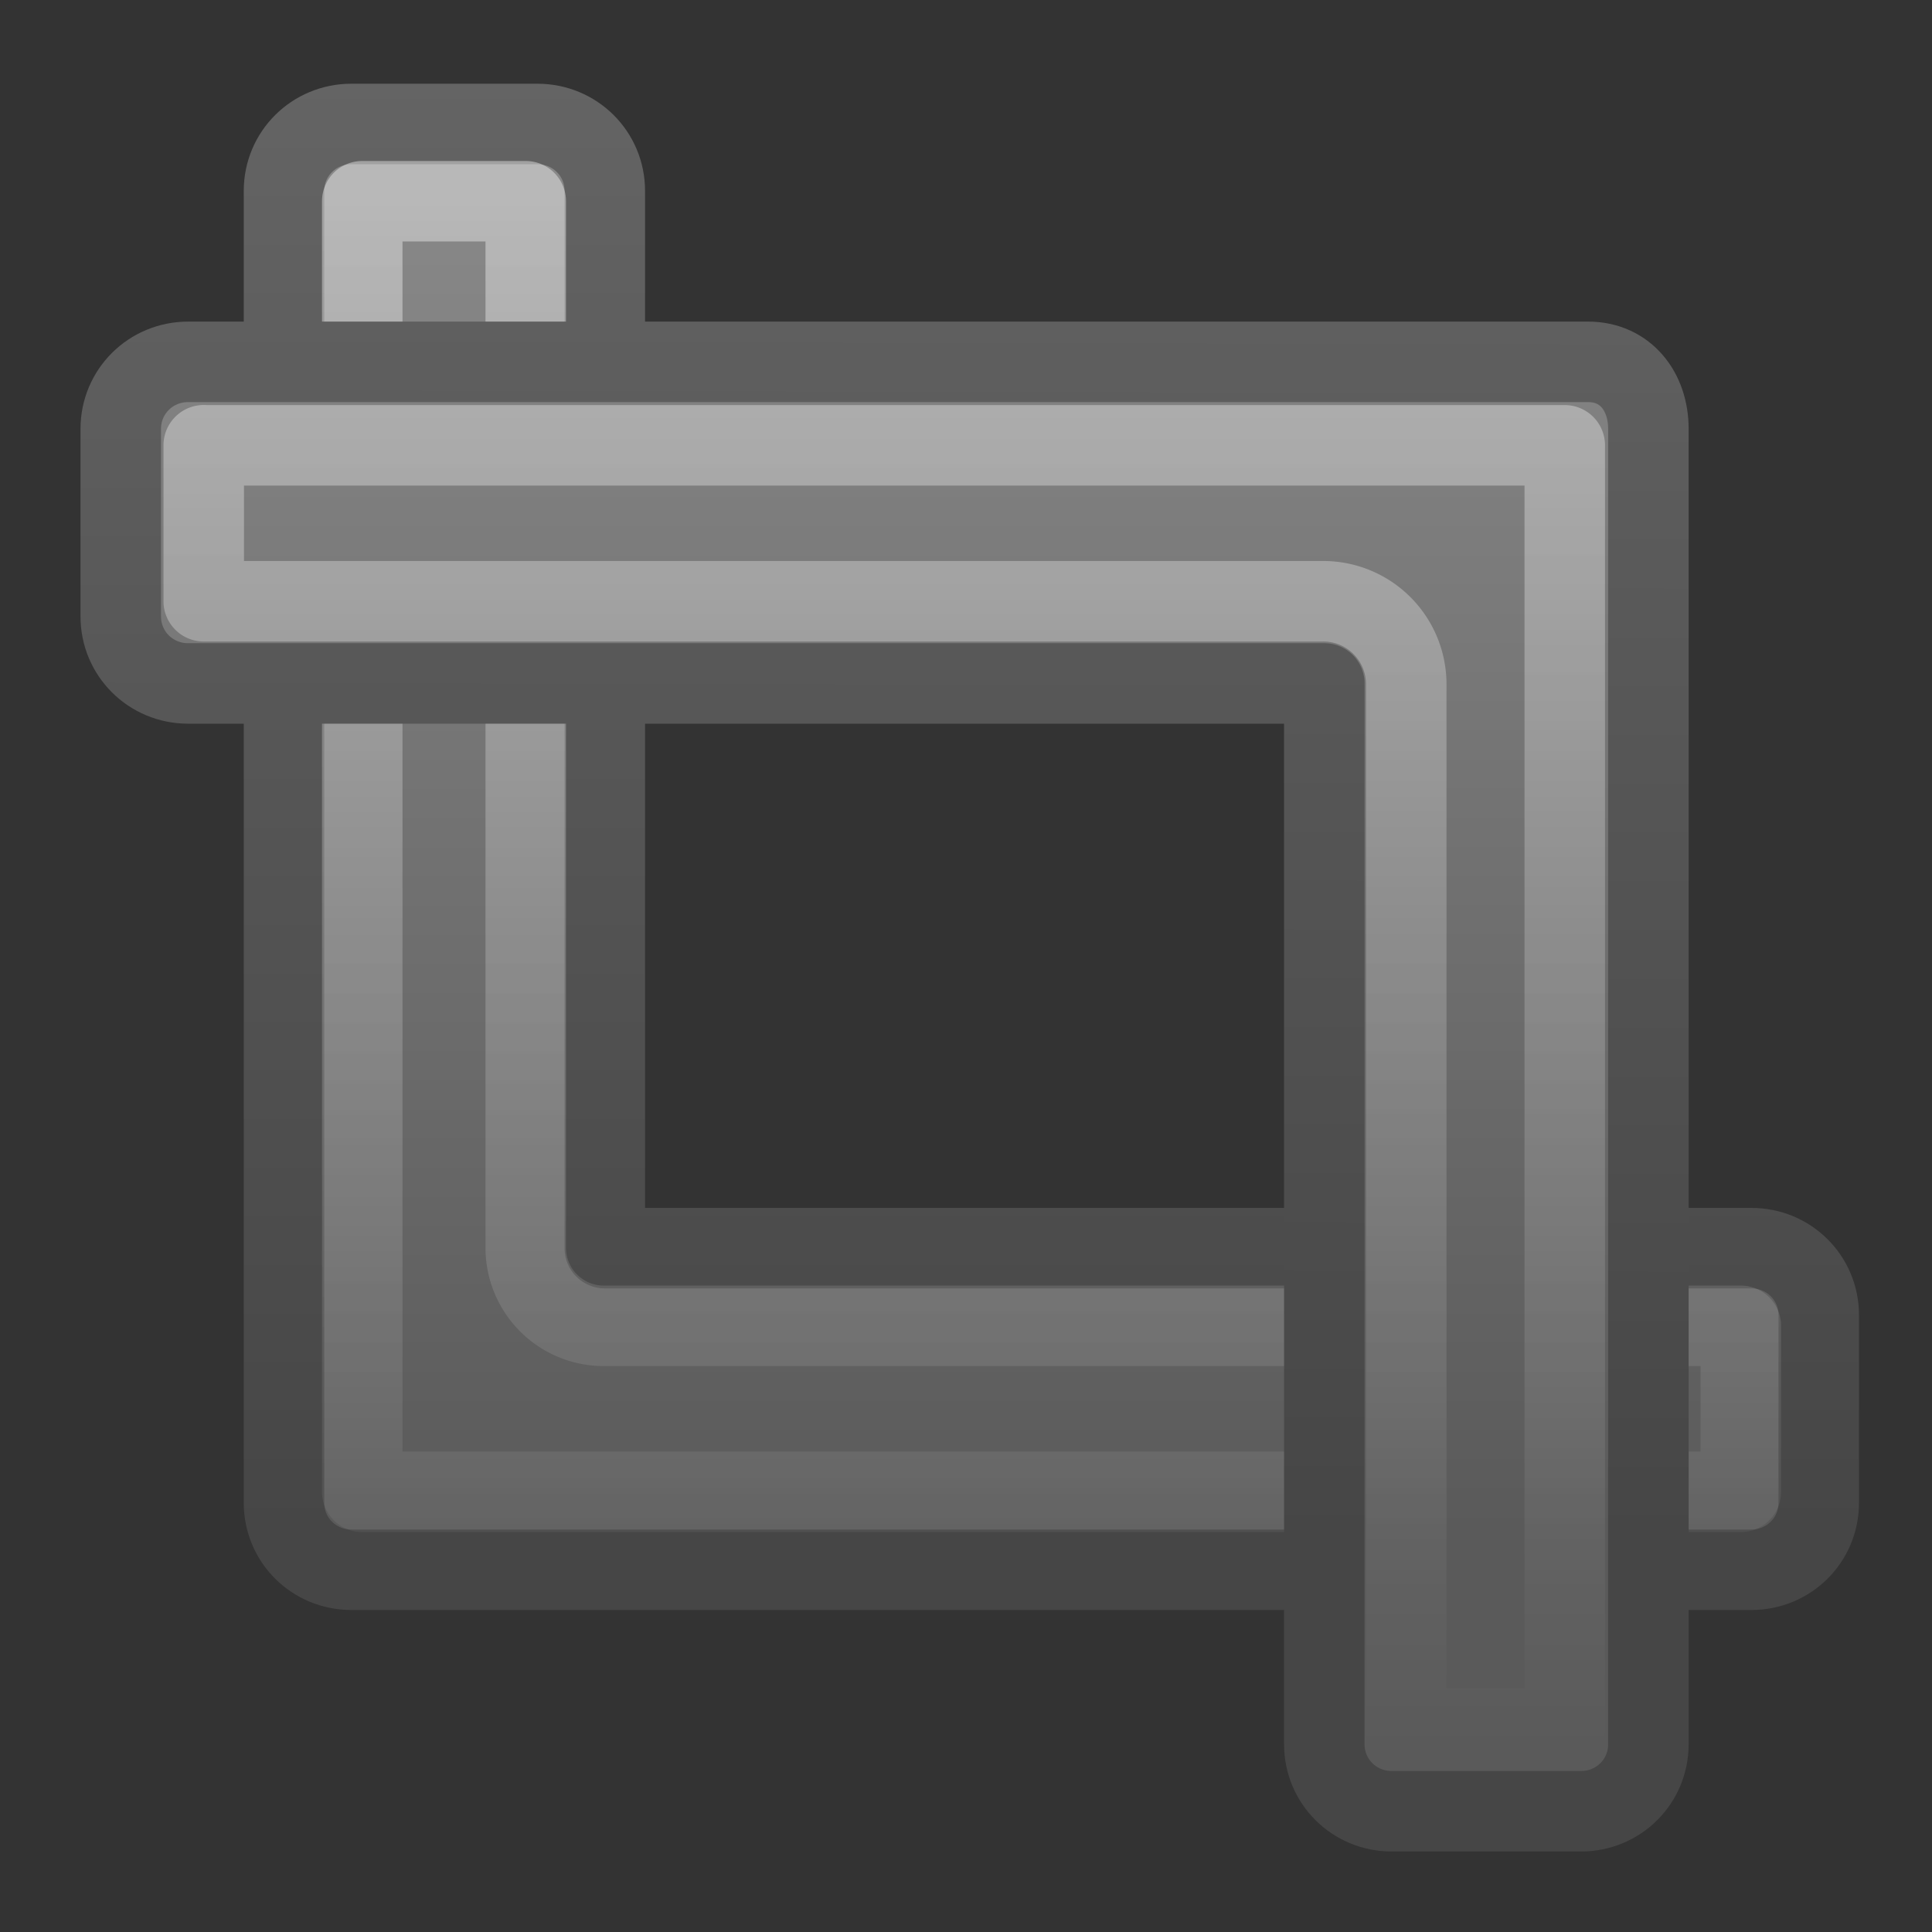 <?xml version="1.0" encoding="UTF-8" standalone="no"?>
<!-- Created with Inkscape (http://www.inkscape.org/) -->

<svg
   xmlns:dc="http://purl.org/dc/elements/1.1/"
   xmlns:cc="http://creativecommons.org/ns#"
   xmlns:rdf="http://www.w3.org/1999/02/22-rdf-syntax-ns#"
   xmlns:svg="http://www.w3.org/2000/svg"
   xmlns="http://www.w3.org/2000/svg"
   xmlns:xlink="http://www.w3.org/1999/xlink"
   xmlns:sodipodi="http://sodipodi.sourceforge.net/DTD/sodipodi-0.dtd"
   xmlns:inkscape="http://www.inkscape.org/namespaces/inkscape"
   version="1.0"
   width="24"
   height="24"
   id="svg3438"
   inkscape:version="0.48.1 r9760"
   sodipodi:docname="object-crop.svg"
   inkscape:export-filename="/home/seba/Escritorio/enhance.png"
   inkscape:export-xdpi="90"
   inkscape:export-ydpi="90">
  <rect width="100%" height="100%" fill="#333333" stroke="none"/>
  <sodipodi:namedview
     pagecolor="#ffffff"
     bordercolor="#666666"
     borderopacity="1"
     objecttolerance="1"
     gridtolerance="1"
     guidetolerance="1"
     inkscape:pageopacity="0"
     inkscape:pageshadow="2"
     inkscape:window-width="640"
     inkscape:window-height="480"
     id="namedview73"
     showgrid="true"
     inkscape:zoom="32"
     inkscape:cx="9.208277"
     inkscape:cy="12.498142"
     inkscape:current-layer="svg3438">
    <inkscape:grid
       type="xygrid"
       id="grid4367"
       empspacing="5"
       visible="true"
       enabled="true"
       snapvisiblegridlinesonly="true" />
  </sodipodi:namedview>
  <defs
     id="defs3440">
    <linearGradient
       inkscape:collect="always"
       id="linearGradient3773">
      <stop
         style="stop-color:#ffffff;stop-opacity:1;"
         offset="0"
         id="stop3775" />
      <stop
         style="stop-color:#ffffff;stop-opacity:0;"
         offset="1"
         id="stop3777" />
    </linearGradient>
    <linearGradient
       id="linearGradient3845">
      <stop
         style="stop-color:#464646;stop-opacity:1;"
         offset="0"
         id="stop3847" />
      <stop
         style="stop-color:#646464;stop-opacity:1;"
         offset="1"
         id="stop3849" />
    </linearGradient>
    <linearGradient
       id="linearGradient4351">
      <stop
         style="stop-color:#5a5a5a;stop-opacity:1;"
         offset="0"
         id="stop4353" />
      <stop
         style="stop-color:#8c8c8c;stop-opacity:1;"
         offset="1"
         id="stop4355" />
    </linearGradient>
    <linearGradient
       inkscape:collect="always"
       xlink:href="#linearGradient4351"
       id="linearGradient4357"
       x1="11.971"
       y1="18.569"
       x2="11.971"
       y2="0.334"
       gradientUnits="userSpaceOnUse"
       gradientTransform="matrix(1,0,0,0.993,-0.546,0.598)" />
    <linearGradient
       inkscape:collect="always"
       xlink:href="#linearGradient4351"
       id="linearGradient4365"
       x1="10.955"
       y1="19.572"
       x2="10.955"
       y2="1.381"
       gradientUnits="userSpaceOnUse"
       gradientTransform="matrix(1,0,0,0.995,0.47,-0.445)" />
    <linearGradient
       inkscape:collect="always"
       xlink:href="#linearGradient3845"
       id="linearGradient3851"
       x1="11.425"
       y1="19.031"
       x2="11.425"
       y2="0.929"
       gradientUnits="userSpaceOnUse" />
    <linearGradient
       inkscape:collect="always"
       xlink:href="#linearGradient3845"
       id="linearGradient3859"
       x1="11.386"
       y1="19.11"
       x2="11.425"
       y2="0.929"
       gradientUnits="userSpaceOnUse" />
    <linearGradient
       inkscape:collect="always"
       xlink:href="#linearGradient3773"
       id="linearGradient3779"
       x1="10.594"
       y1="5.5"
       x2="10.594"
       y2="21.75"
       gradientUnits="userSpaceOnUse" />
    <linearGradient
       inkscape:collect="always"
       xlink:href="#linearGradient3773"
       id="linearGradient3787"
       gradientUnits="userSpaceOnUse"
       x1="10.675"
       y1="2.687"
       x2="10.675"
       y2="18.556" />
    <linearGradient
       inkscape:collect="always"
       xlink:href="#linearGradient3773"
       id="linearGradient3791"
       gradientUnits="userSpaceOnUse"
       x1="10.675"
       y1="2.687"
       x2="10.675"
       y2="18.556" />
    <linearGradient
       inkscape:collect="always"
       xlink:href="#linearGradient3773"
       id="linearGradient3801"
       x1="1"
       y1="13.498"
       x2="20.977"
       y2="13.498"
       gradientUnits="userSpaceOnUse" />
    <linearGradient
       inkscape:collect="always"
       xlink:href="#linearGradient4351"
       id="linearGradient3803"
       gradientUnits="userSpaceOnUse"
       gradientTransform="matrix(1,0,0,0.995,0.47,-0.445)"
       x1="11.486"
       y1="2.865"
       x2="11.486"
       y2="21.862" />
    <linearGradient
       inkscape:collect="always"
       xlink:href="#linearGradient3773"
       id="linearGradient3809"
       gradientUnits="userSpaceOnUse"
       x1="11.656"
       y1="2.466"
       x2="11.656"
       y2="21.655" />
    <linearGradient
       inkscape:collect="always"
       xlink:href="#linearGradient3773"
       id="linearGradient3813"
       gradientUnits="userSpaceOnUse"
       x1="11.656"
       y1="2.466"
       x2="11.656"
       y2="21.655" />
    <linearGradient
       inkscape:collect="always"
       xlink:href="#linearGradient3773"
       id="linearGradient3817"
       gradientUnits="userSpaceOnUse"
       x1="11.656"
       y1="2.466"
       x2="11.656"
       y2="21.655" />
  </defs>
  <path
     style="color:#000000;fill:url(#linearGradient4357);fill-opacity:1;fill-rule:nonzero;stroke:url(#linearGradient3851);stroke-width:1;stroke-linecap:round;stroke-linejoin:round;stroke-miterlimit:4;stroke-opacity:1;stroke-dasharray:none;stroke-dashoffset:0.45;marker:none;visibility:visible;display:inline;overflow:visible;enable-background:accumulate"
     d="m 4.365,1.54 c -0.465,0 -0.837,0.369 -0.837,0.831 l 0,14.556 0,1.742 c 0,0.462 0.372,0.831 0.837,0.831 l 2.728,0 14.663,0 c 0.465,0 0.837,-0.369 0.837,-0.831 l 0,-2.333 c 0,-0.462 -0.372,-0.831 -0.837,-0.831 l -14.243,0 0,-13.134 c 0,-0.462 -0.372,-0.831 -0.837,-0.831 z"
     id="rect4304"
     sodipodi:nodetypes="cccccccccccccc"
     inkscape:connector-curvature="0" />
  <path
     sodipodi:type="inkscape:offset"
     inkscape:radius="-0.96875"
     inkscape:original="M 4.375 1.53125 C 3.9095386 1.53125 3.53125 1.9129493 3.53125 2.375 L 3.53125 16.9375 L 3.53125 18.65625 C 3.53125 19.118301 3.9095386 19.5 4.375 19.5 L 7.09375 19.5 L 21.75 19.5 C 22.215463 19.5 22.59375 19.118301 22.59375 18.65625 L 22.59375 16.34375 C 22.59375 15.8817 22.215463 15.5 21.75 15.5 L 7.5 15.5 L 7.5 2.375 C 7.5 1.9129493 7.1529614 1.53125 6.6875 1.53125 L 4.375 1.53125 z "
     style="color:#000000;fill:none;stroke:url(#linearGradient3817);stroke-width:1;stroke-linecap:round;stroke-linejoin:round;stroke-miterlimit:4;stroke-opacity:1;stroke-dasharray:none;stroke-dashoffset:0.45;marker:none;visibility:visible;display:inline;overflow:visible;enable-background:accumulate;opacity:0.4"
     id="path3815"
     d="m 4.5,2.5 0,14.438 0,1.594 2.594,0 14.531,0 0,-2.062 -14.125,0 A 0.969,0.969 0 0 1 6.531,15.5 l 0,-13 L 4.5,2.5 z" />
  <path
     style="color:#000000;fill:url(#linearGradient4365);fill-opacity:1;fill-rule:nonzero;stroke:url(#linearGradient3859);stroke-width:1;stroke-linecap:round;stroke-linejoin:round;stroke-miterlimit:4;stroke-opacity:1;stroke-dasharray:none;stroke-dashoffset:0.45;marker:none;visibility:visible;display:inline;overflow:visible;enable-background:accumulate"
     d="m 19.64,22.5 c 0.465,0 0.837,-0.37 0.837,-0.833 l 0,-14.592 0,-1.747 c 0,-0.463 -0.283,-0.833 -0.749,-0.833 l -2.728,0 -14.663,0 C 1.872,4.495 1.5,4.865 1.5,5.328 l 0,2.329 c 0,0.463 0.372,0.833 0.837,0.833 l 14.114,0 0,13.177 c 0,0.463 0.372,0.833 0.837,0.833 z"
     id="rect4304-7"
     sodipodi:nodetypes="cccccccccccccc"
     inkscape:connector-curvature="0" />
  <path
     sodipodi:type="inkscape:offset"
     inkscape:radius="-1.03125"
     inkscape:original="M 2.34375 4.5 C 1.8782882 4.5 1.5 4.880562 1.5 5.34375 L 1.5 7.65625 C 1.5 8.1194381 1.8782882 8.5 2.34375 8.5 L 16.4375 8.5 L 16.4375 21.65625 C 16.4375 22.119438 16.815788 22.5 17.28125 22.5 L 19.625 22.5 C 20.090461 22.5 20.46875 22.119438 20.46875 21.65625 L 20.46875 7.0625 L 20.46875 5.34375 C 20.46875 4.880562 20.184211 4.5 19.71875 4.5 L 17 4.5 L 2.34375 4.5 z "
     style="color:#000000;fill:none;fill-opacity:1;fill-rule:nonzero;stroke:url(#linearGradient3809);stroke-width:1;stroke-linecap:round;stroke-linejoin:round;stroke-miterlimit:4;stroke-opacity:1;stroke-dasharray:none;stroke-dashoffset:0.45;marker:none;visibility:visible;display:inline;overflow:visible;enable-background:accumulate;opacity:0.4"
     id="path3805"
     d="m 2.531,5.531 0,1.938 13.906,0 A 1.031,1.031 0 0 1 17.469,8.5 l 0,12.969 1.969,0 0,-14.406 0,-1.531 -2.438,0 -14.469,0 z" />
</svg>
